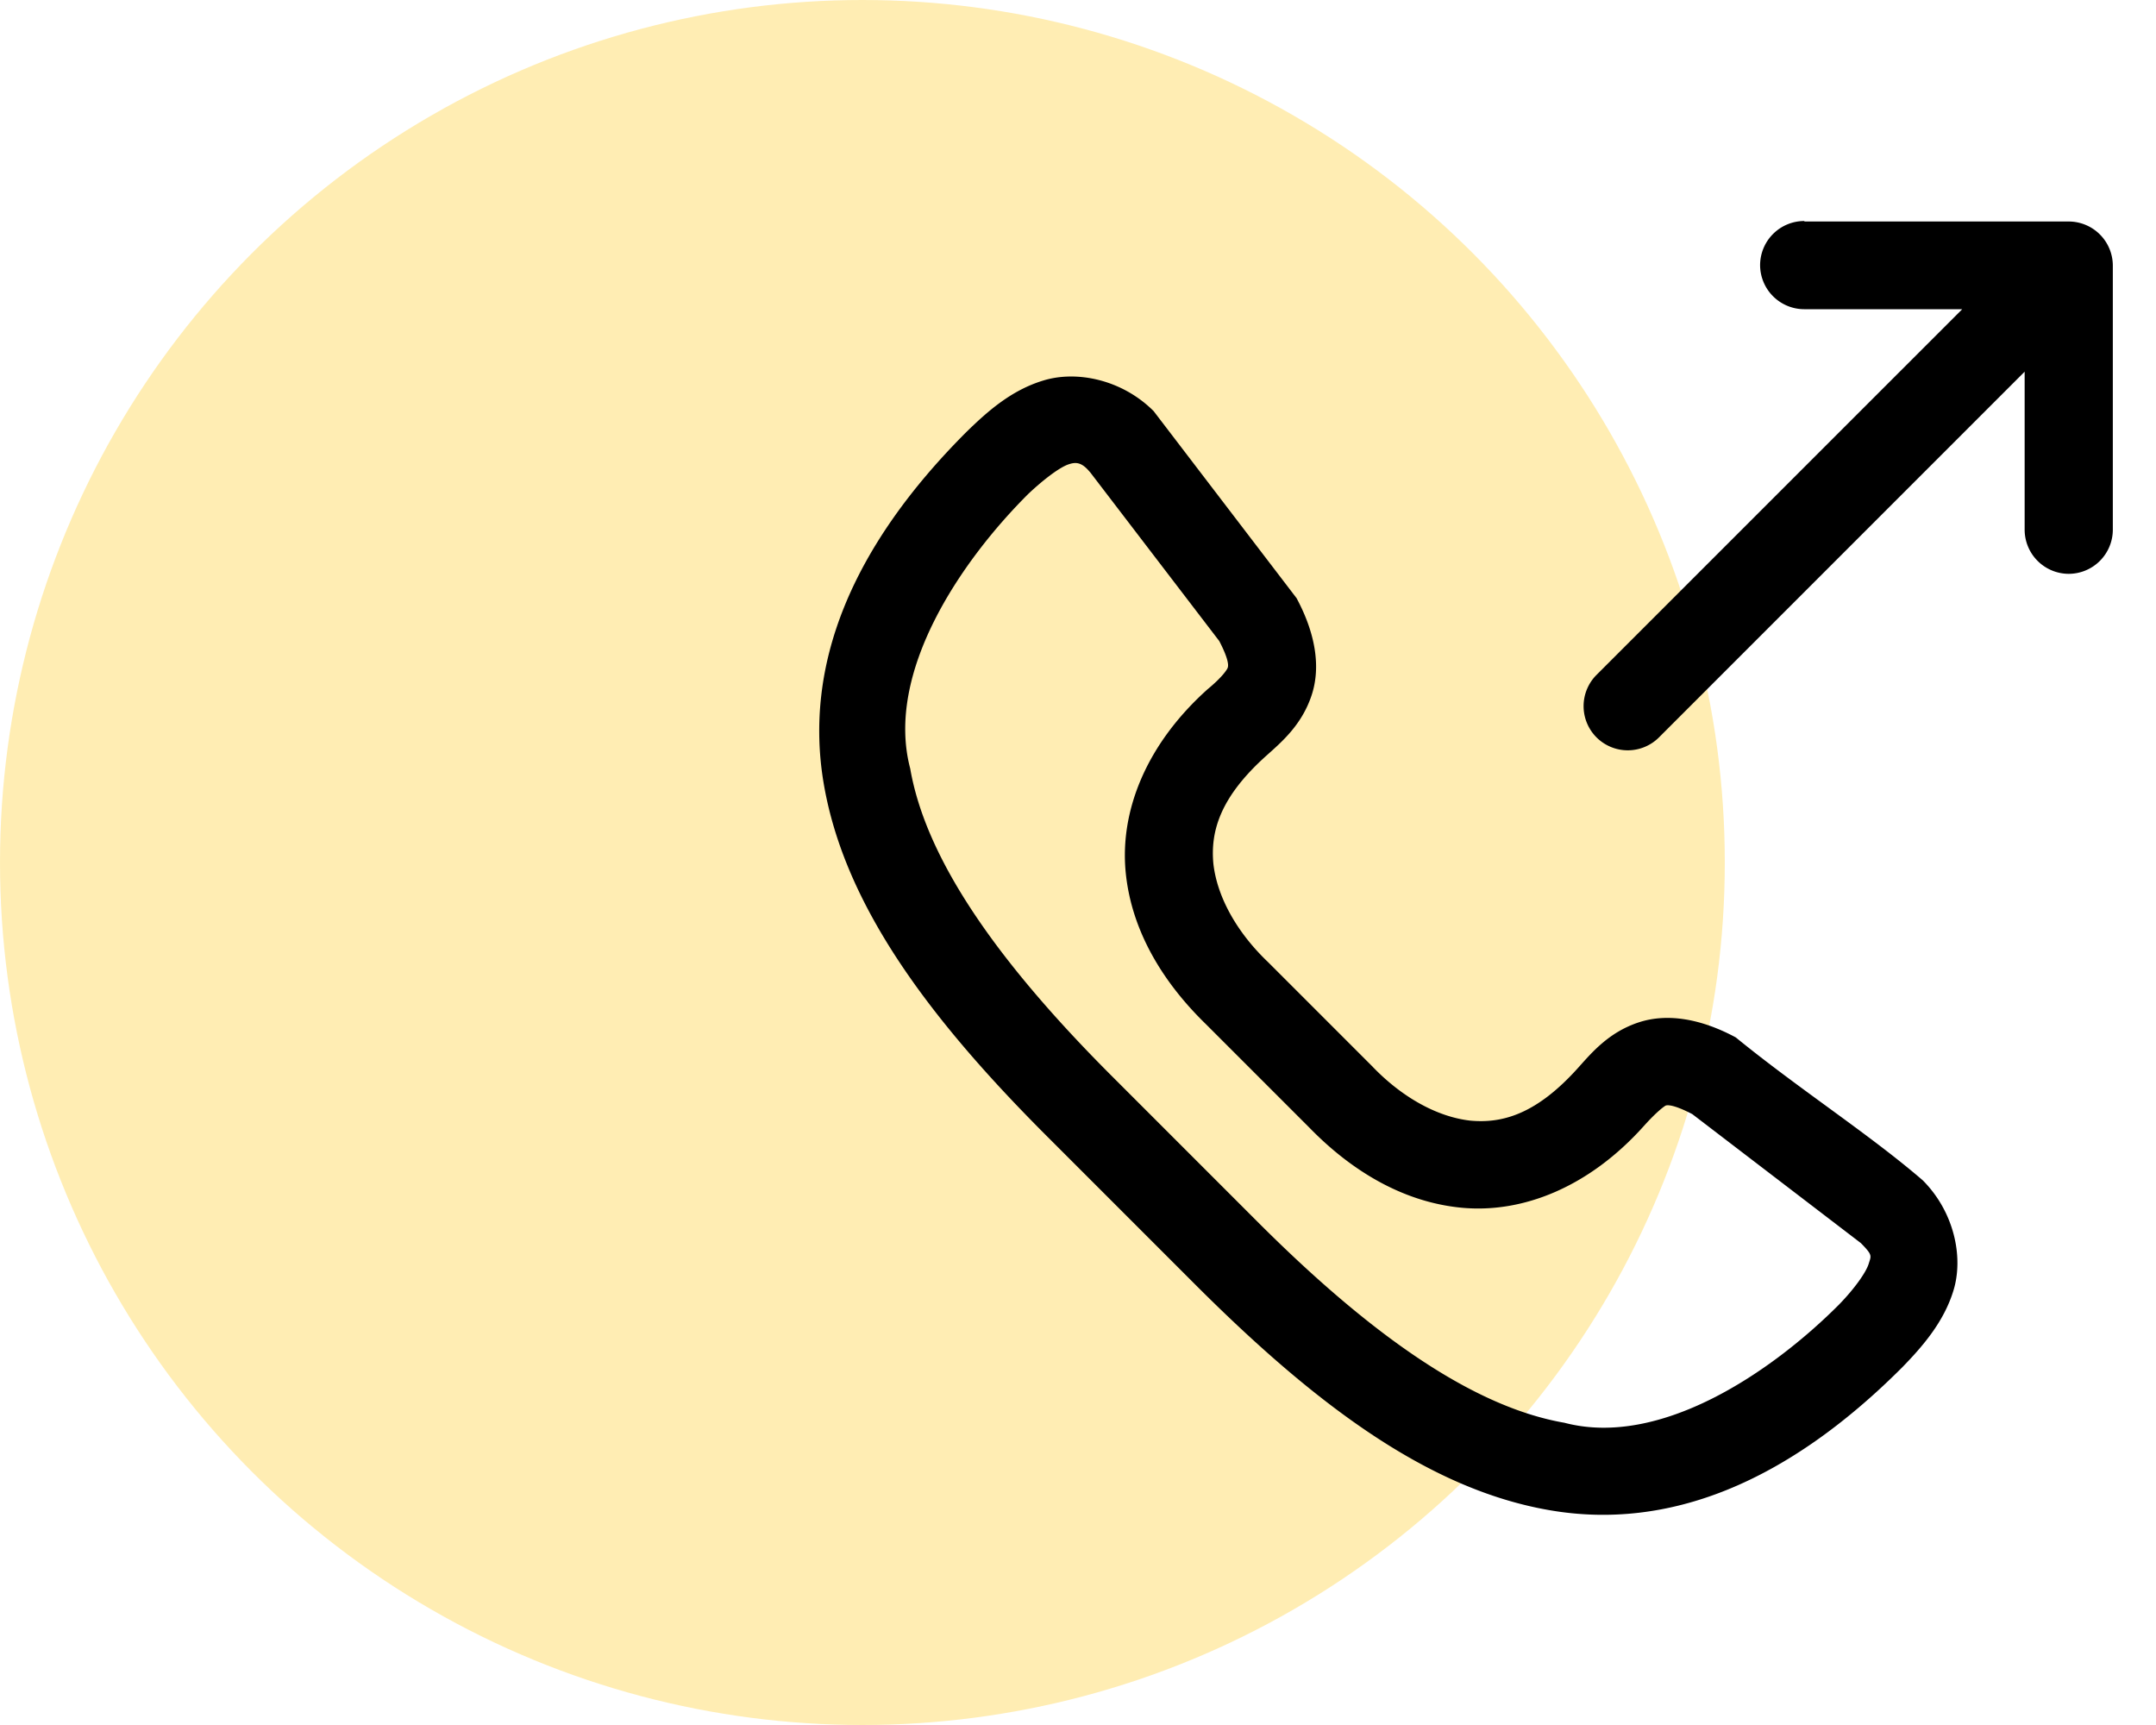 <svg xmlns="http://www.w3.org/2000/svg" width="40" height="32" fill-rule="evenodd" xmlns:v="https://vecta.io/nano"><circle cx="16" cy="16" r="16" fill="#ffdc68" opacity=".5"/><path d="M23.524 17.846c-.567-.54-.94-1.195-1.012-1.82-.058-.606.126-1.24.982-2.007.283-.254.654-.567.838-1.115s.06-1.18-.277-1.808l-2.652-3.47c-.583-.583-1.425-.76-2.05-.566-.6.182-1.044.584-1.422.952-2.133 2.133-3.028 4.328-2.646 6.54s1.903 4.3 4.188 6.575l2.7 2.7c2.285 2.285 4.364 3.806 6.575 4.188s4.405-.512 6.54-2.646c.368-.378.77-.833.952-1.422.195-.624.016-1.466-.566-2.05-.984-.85-2.304-1.7-3.47-2.652-.628-.338-1.26-.46-1.808-.277s-.86.554-1.115.838c-.767.856-1.4 1.04-2.007.982-.625-.072-1.28-.446-1.82-1.012l-1.928-1.928zm-3.296-9.082l2.393 3.128c.185.357.168.46.157.494s-.1.174-.374.4c-1.14 1.022-1.627 2.257-1.52 3.387.107 1.124.723 2.08 1.483 2.82l1.928 1.928c.74.76 1.696 1.375 2.82 1.483 1.13.108 2.364-.377 3.387-1.52.236-.263.375-.362.4-.374s.137-.028.494.157l3.128 2.393c.223.227.192.232.145.386-.05.16-.266.463-.548.753-1.25 1.254-3.32 2.663-5.098 2.194-1.638-.284-3.516-1.55-5.7-3.736l-2.7-2.7c-2.185-2.185-3.453-4.063-3.736-5.7-.47-1.78.94-3.85 2.194-5.098.3-.282.595-.5.753-.548.128-.042.236-.037.386.145h0zM33.473 4.1a.82.82 0 0 0-.818.818.82.82 0 0 0 .818.818h2.932L29.62 12.52a.82.82 0 0 0 0 1.159.82.82 0 0 0 1.159 0l6.784-6.784v2.932a.82.82 0 0 0 .818.818.82.82 0 0 0 .818-.818v-4.9a.82.82 0 0 0-.818-.818h-4.9z" fill-rule="nonzero"/></svg>